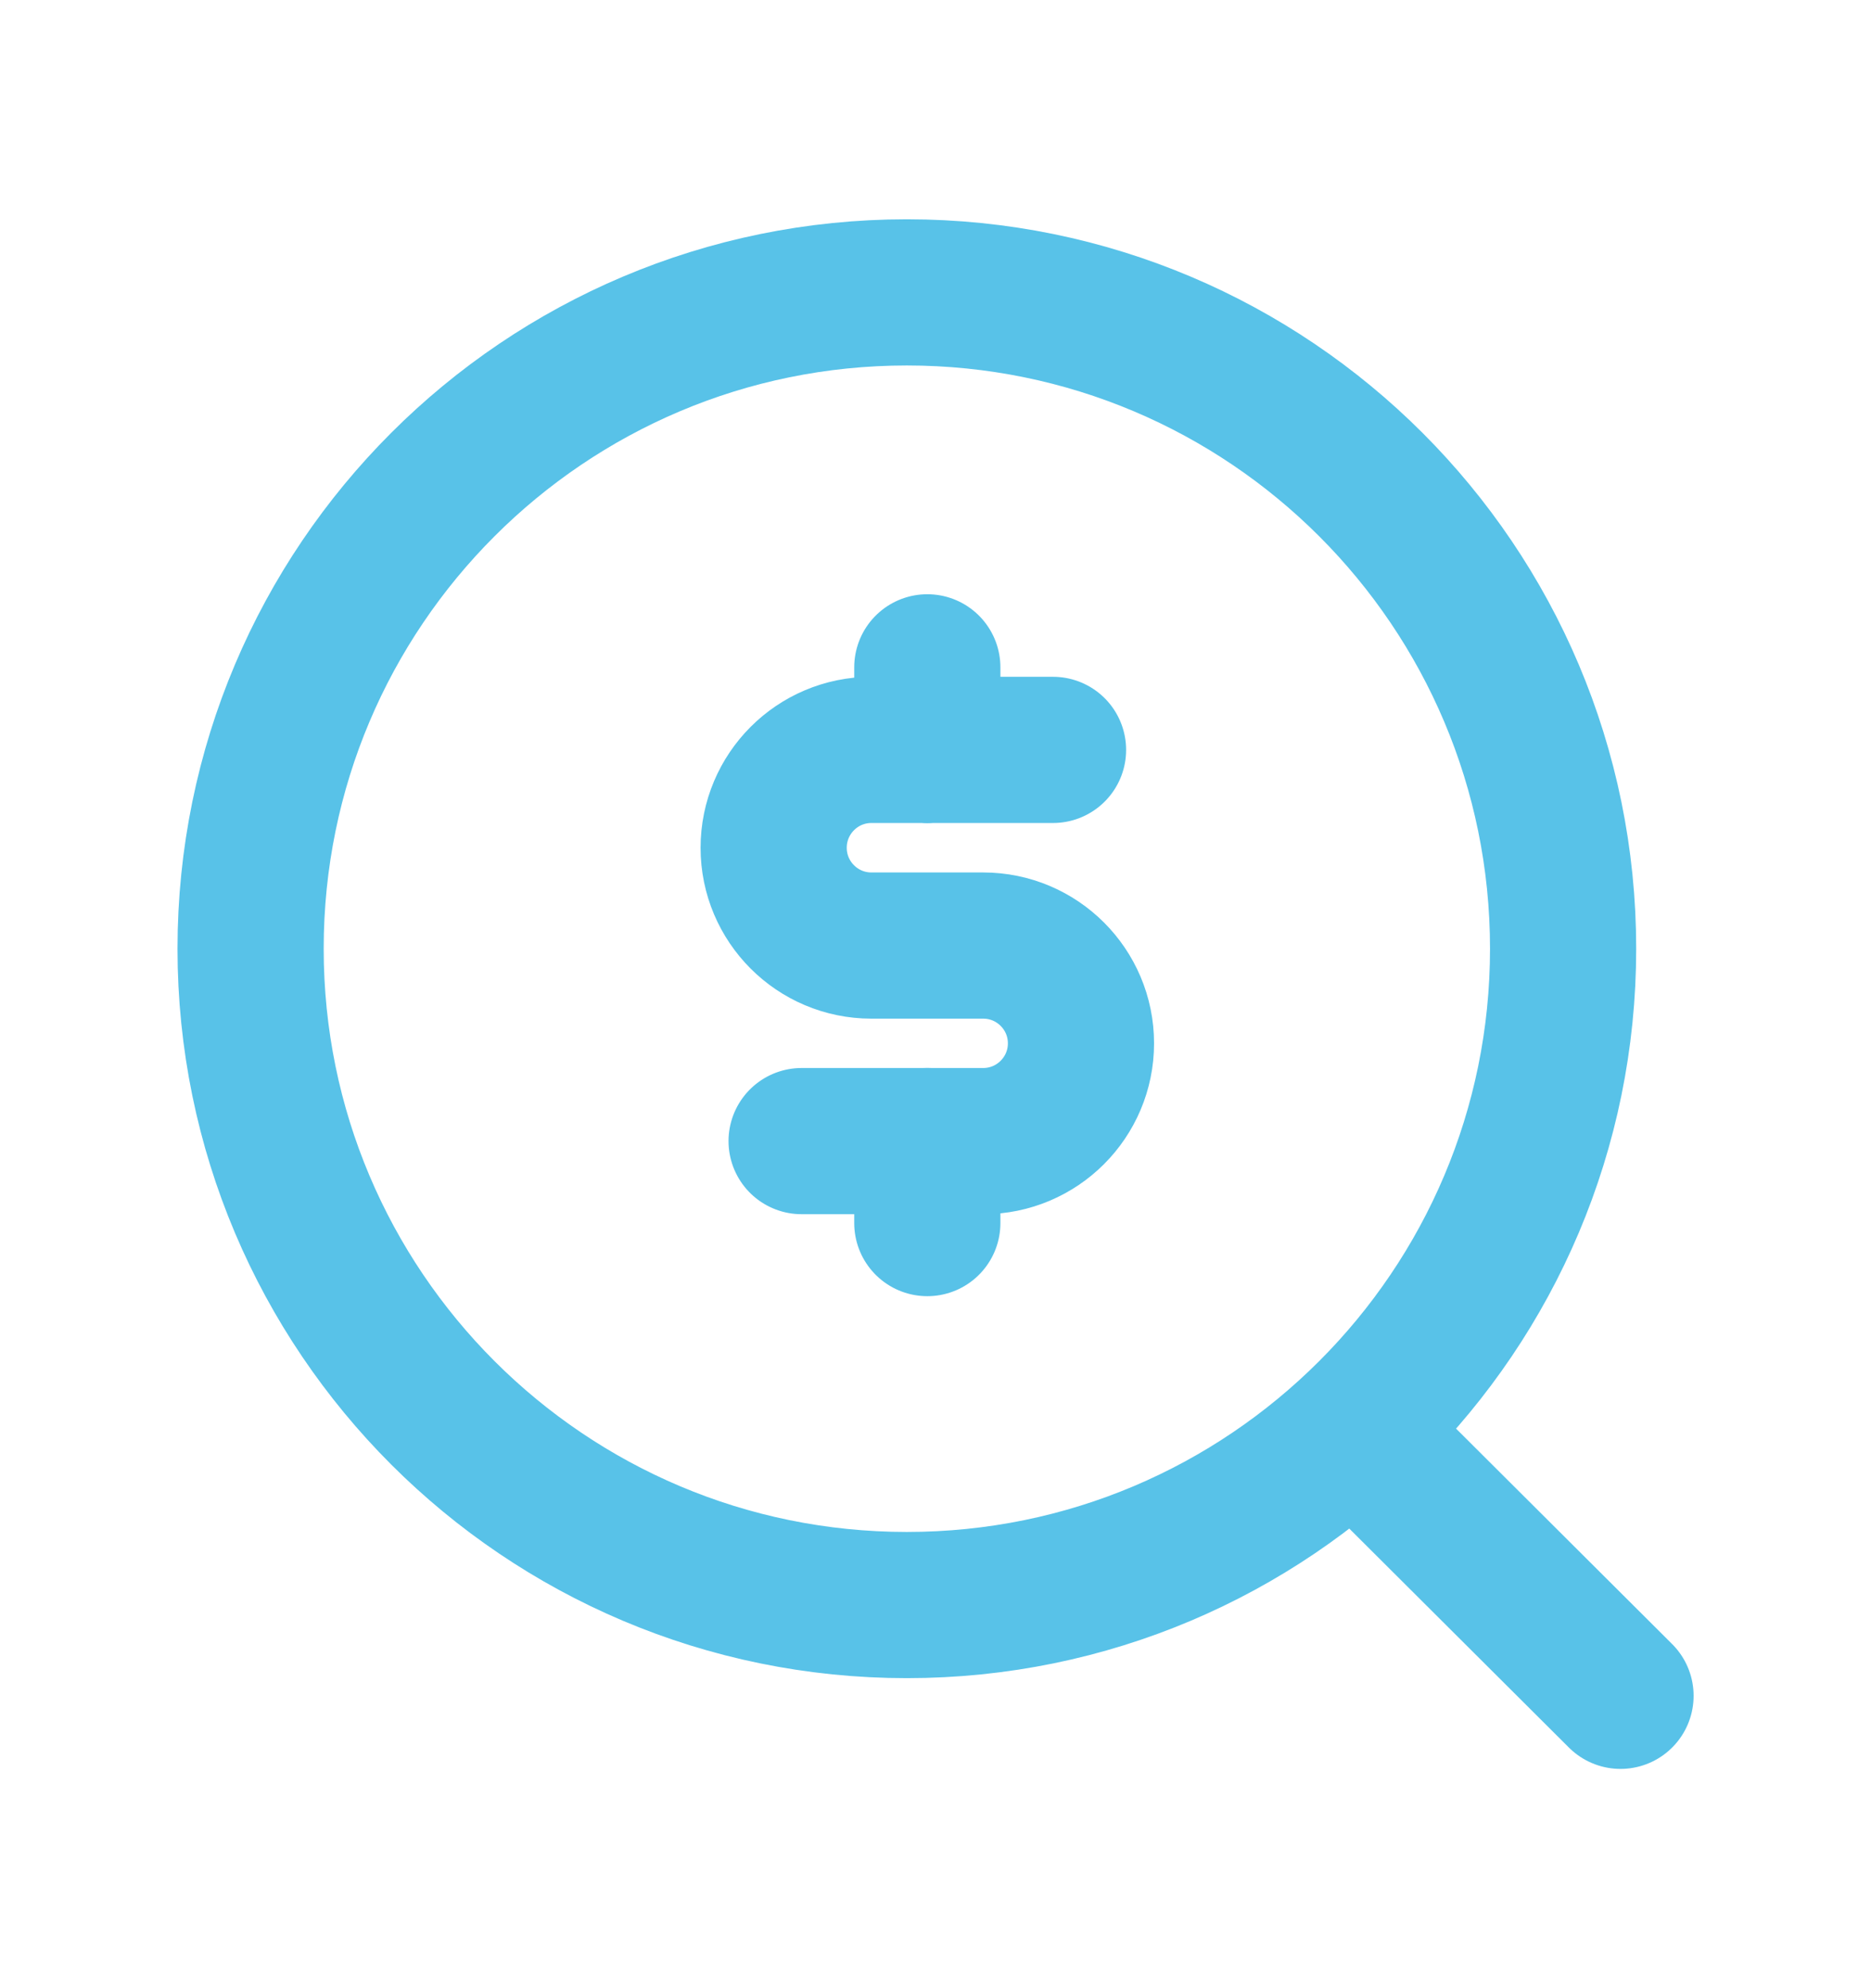 <svg width="16" height="17" viewBox="0 0 16 17" fill="none" xmlns="http://www.w3.org/2000/svg">
<path d="M9.005 6.412H7.452C6.99 6.412 6.616 6.787 6.616 7.249C6.616 7.71 6.99 8.085 7.452 8.085H8.408C8.869 8.085 9.244 8.459 9.244 8.921C9.244 9.383 8.869 9.757 8.408 9.757H6.855M7.93 9.756V10.458M7.93 5.706V6.414M11.574 12.223L13.858 14.5M13.367 8.112C13.367 5.012 10.854 2.5 7.755 2.5C4.656 2.5 2.143 5.012 2.143 8.112C2.143 11.211 4.656 13.724 7.755 13.724C10.854 13.724 13.367 11.211 13.367 8.112Z" stroke="#58C2E8" stroke-width="1.25" stroke-linecap="round" stroke-linejoin="round"/>
</svg>
